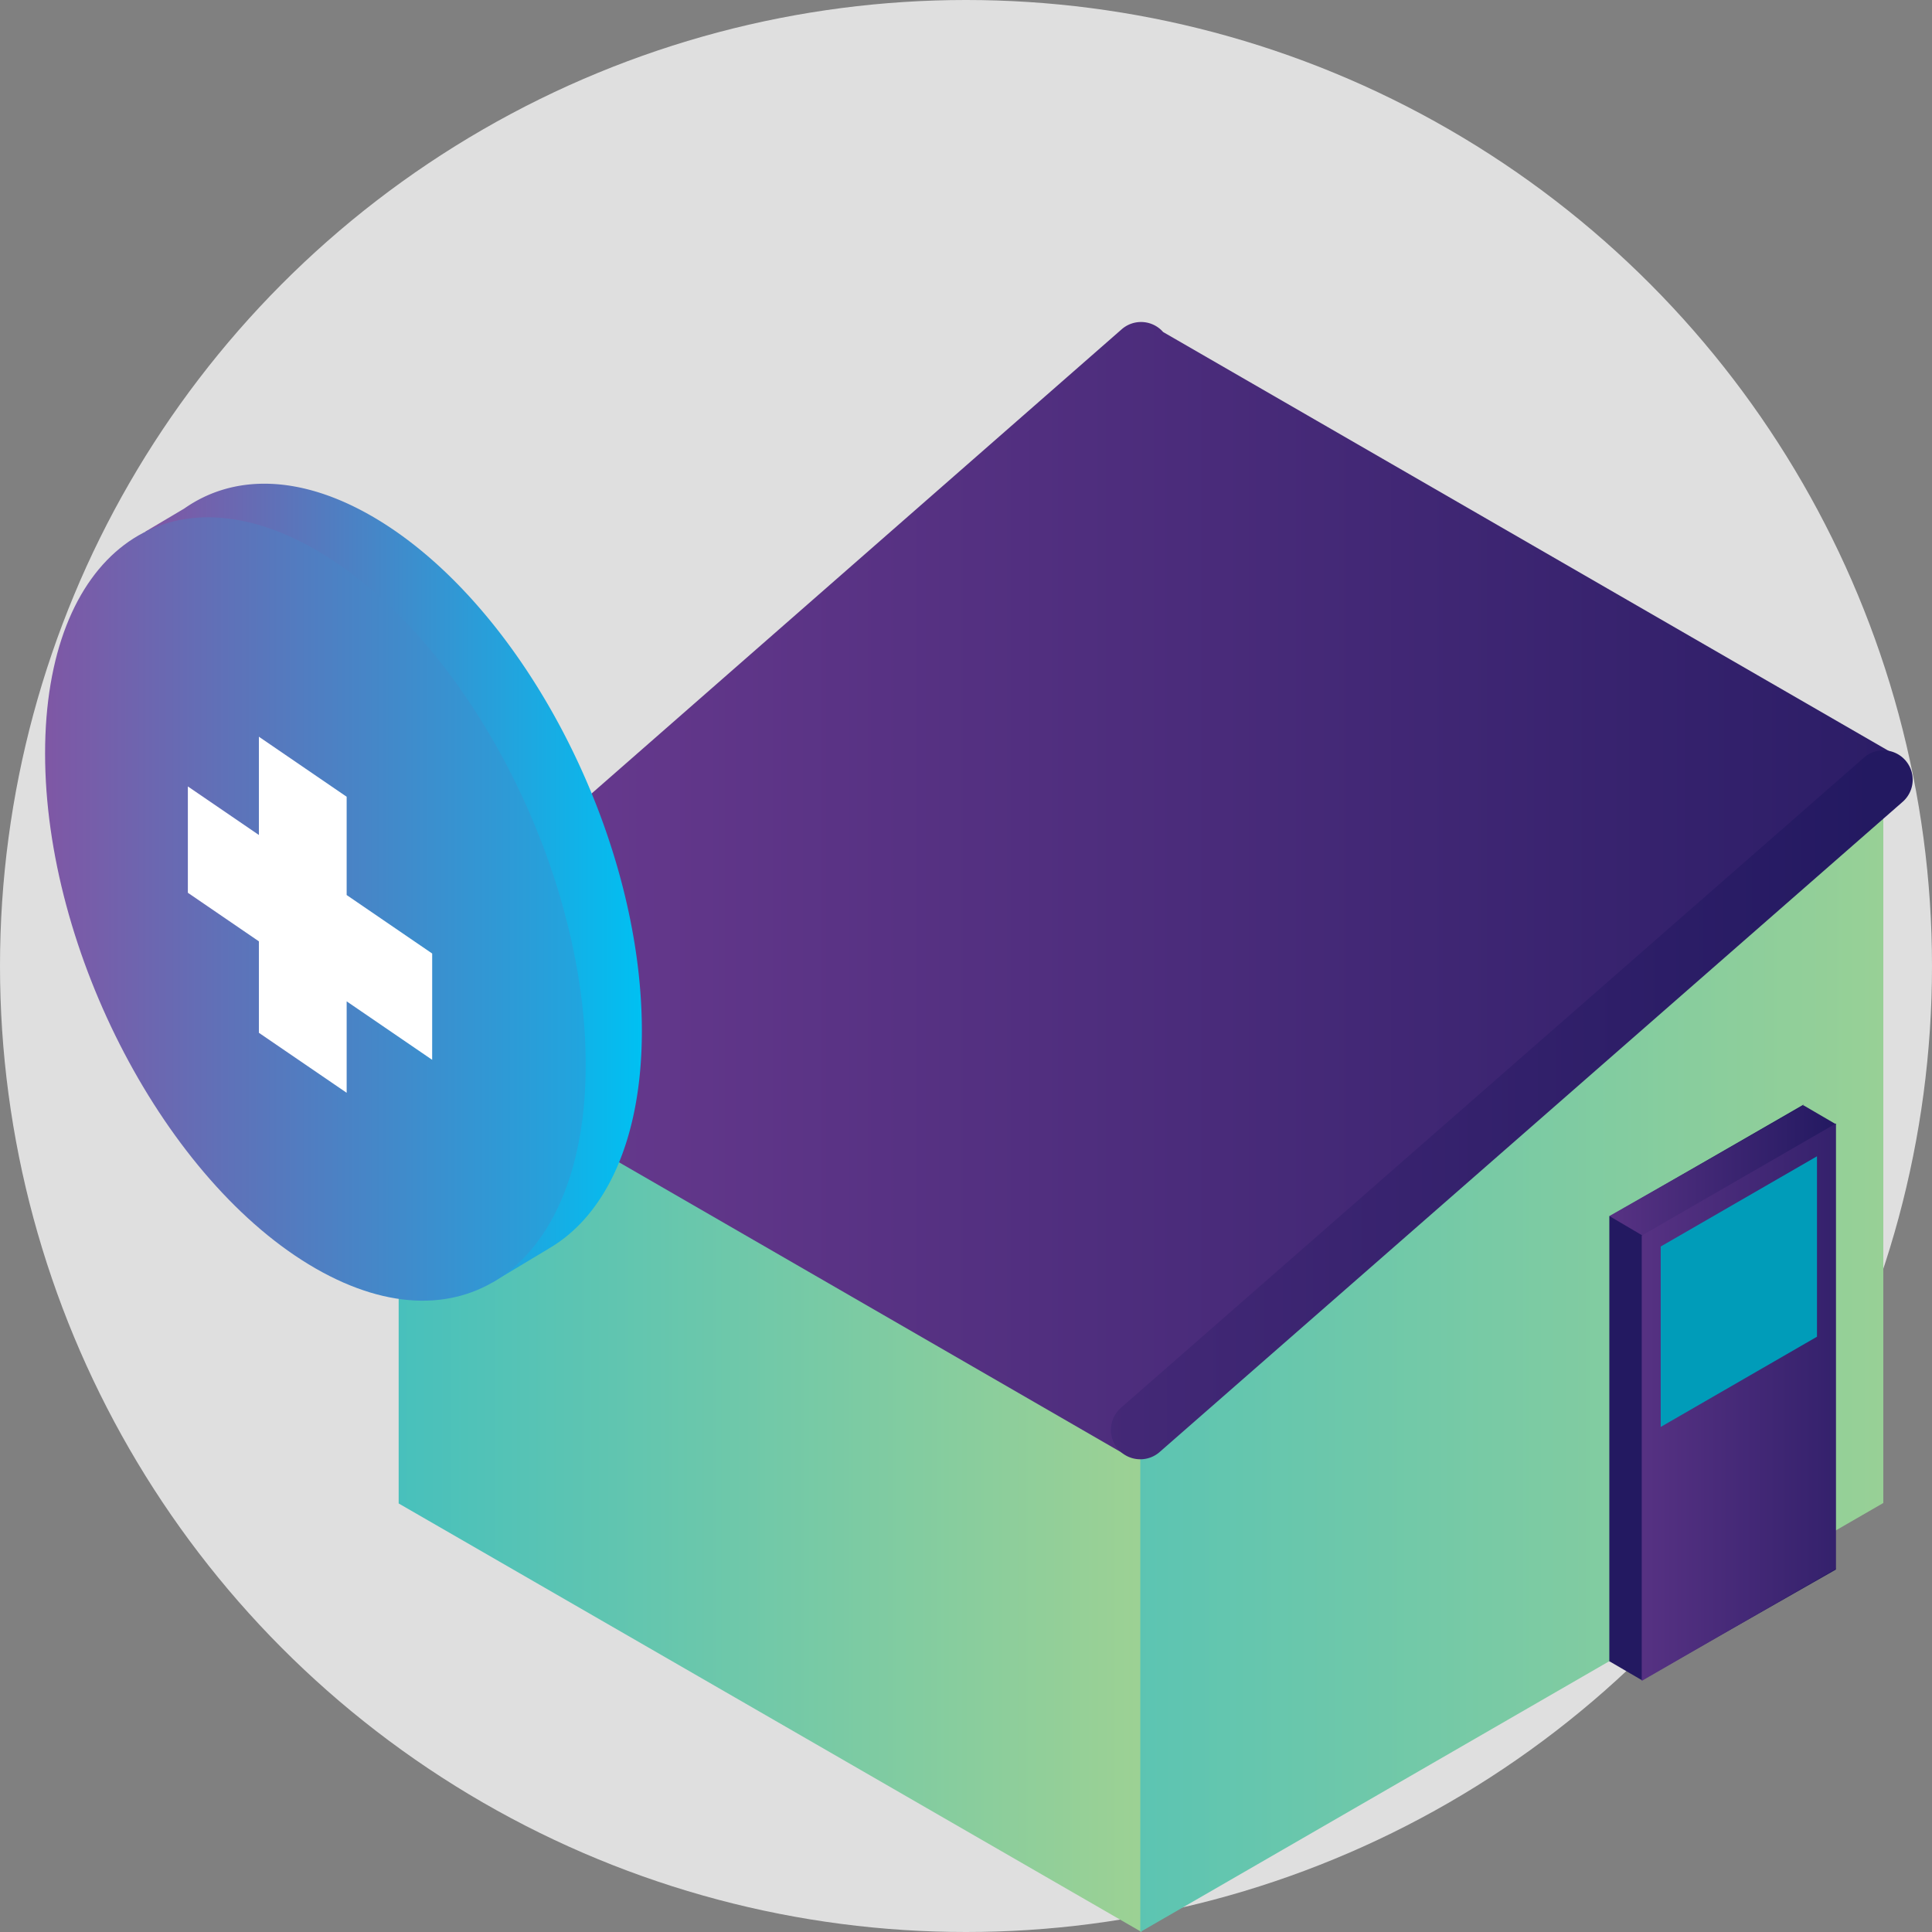 <svg xmlns="http://www.w3.org/2000/svg" xmlns:xlink="http://www.w3.org/1999/xlink" width="300" height="300" viewBox="0 0 300 300">
  <rect x="0" y="0" width="300" height="300" fill="#808080" stroke="none"/>
  <defs>
    <linearGradient id="linear-gradient" x1="-0.076" y1="0.597" x2="1.169" y2="0.597" gradientUnits="objectBoundingBox">
      <stop offset="0" stop-color="#41bfbf"/>
      <stop offset="1" stop-color="#abd48d"/>
    </linearGradient>
    <linearGradient id="linear-gradient-2" x1="-0.455" y1="0.5" x2="1.316" y2="0.5" xlink:href="#linear-gradient"/>
    <linearGradient id="linear-gradient-3" x1="-0.095" y1="0.5" x2="1.115" y2="0.5" gradientUnits="objectBoundingBox">
      <stop offset="0" stop-color="#774198"/>
      <stop offset="0.257" stop-color="#603689"/>
      <stop offset="1" stop-color="#231961"/>
    </linearGradient>
    <linearGradient id="linear-gradient-4" x1="-1.417" x2="0.95" xlink:href="#linear-gradient-3"/>
    <linearGradient id="linear-gradient-5" x1="-106.643" x2="-105.643" xlink:href="#linear-gradient-3"/>
    <linearGradient id="linear-gradient-6" x1="-0.557" y1="0" x2="1" y2="0" xlink:href="#linear-gradient-3"/>
    <linearGradient id="linear-gradient-7" x1="-0.905" x2="1.51" xlink:href="#linear-gradient-3"/>
    <linearGradient id="linear-gradient-8" x1="-154.921" y1="0.5" x2="-153.921" y2="0.5" gradientUnits="objectBoundingBox">
      <stop offset="0" stop-color="#7a64ab"/>
      <stop offset="1" stop-color="#009cb9"/>
    </linearGradient>
    <linearGradient id="linear-gradient-9" y1="0.5" x2="1" y2="0.5" gradientUnits="objectBoundingBox">
      <stop offset="0" stop-color="#8d4b9c"/>
      <stop offset="1" stop-color="#00c0f2"/>
    </linearGradient>
    <linearGradient id="linear-gradient-10" x1="-0.153" y1="0" x2="1.339" y2="0" xlink:href="#linear-gradient-9"/>
  </defs>
  <g id="Group_369" data-name="Group 369" transform="translate(-140 -345)">
    <circle id="Ellipse_1" data-name="Ellipse 1" cx="150" cy="150" r="150" transform="translate(140 345)" fill="#dfdfdf"/>
    <g id="Group_127" data-name="Group 127" transform="translate(-525.253 -325.846)">
      <g id="Group_126" data-name="Group 126" transform="translate(722.597 720.846)">
        <path id="Path_151" data-name="Path 151" d="M850.627,986.49,735.271,919.947V841.954L850.627,908.5Z" transform="translate(-730.71 -736.49)" fill="url(#linear-gradient)"/>
        <path id="Path_152" data-name="Path 152" d="M867.672,903.411V981.4l115.373-66.61V802.453Z" transform="translate(-747.95 -731.405)" fill="url(#linear-gradient-2)"/>
        <path id="Path_153" data-name="Path 153" d="M731.593,822.93,846.872,721.972a4.56,4.56,0,0,1,6.43.43l115.262,66.543L847.3,896.65,734.136,831.3c-1.132-.794-2.284-1.145-2.973-1.93A4.564,4.564,0,0,1,731.593,822.93Z" transform="translate(-730.036 -720.846)" fill="url(#linear-gradient-3)"/>
        <g id="Group_123" data-name="Group 123" transform="translate(115.162 66.517)">
          <path id="Path_154" data-name="Path 154" d="M867,907.3a4.55,4.55,0,0,0,3-1.127L985.374,805.212a4.561,4.561,0,0,0-6.007-6.866L863.995,899.305A4.56,4.56,0,0,0,867,907.3Z" transform="translate(-862.437 -797.221)" fill="url(#linear-gradient-4)"/>
        </g>
        <g id="Group_124" data-name="Group 124" transform="translate(192.554 121.514)">
          <path id="Path_155" data-name="Path 155" d="M951.265,877.773l0,0v-.11l.1.055,30.063-17.357-13.335,38.271,18.375,33.923-30.17,17.18-5-2.914-.036.1Z" transform="translate(-951.265 -860.36)" fill="url(#linear-gradient-5)"/>
        </g>
        <g id="Group_125" data-name="Group 125" transform="translate(192.557 121.647)">
          <path id="Path_156" data-name="Path 156" d="M951.268,877.68l7.123,4.19,28.075-18.437-5.028-2.933Z" transform="translate(-951.268 -860.5)" fill="url(#linear-gradient-6)"/>
        </g>
        <path id="Path_157" data-name="Path 157" d="M987.2,932.875l-30.161,17.413V881.14L987.2,863.727Z" transform="translate(-759.454 -739.28)" fill="url(#linear-gradient-7)"/>
        <path id="Path_159" data-name="Path 159" d="M984.684,897.591,960.42,911.6V883.582l24.264-14.008Z" transform="translate(-759.889 -740.025)" fill="url(#linear-gradient-8)"/>
      </g>
      <path id="Path_160" data-name="Path 160" d="M689.133,757.093l-3.478,9.155a54.476,54.476,0,0,0-3.4,20.063c0,30.818,18.793,66.62,41.977,79.964a39.609,39.609,0,0,0,9.519,4.021l9.272,3.38,8.713-5.228,0-.007c8.863-5.129,14.474-16.976,14.474-33.8,0-30.818-18.793-66.619-41.975-79.963-11.3-6.5-21.543-6.458-29.089-1.153" transform="translate(-1.287 -3.709)" fill="url(#linear-gradient-9)"/>
      <path id="Path_161" data-name="Path 161" d="M672.253,792.31c0,30.818,18.793,66.62,41.977,79.964s41.975-.821,41.975-31.638-18.793-66.619-41.975-79.963S672.253,761.493,672.253,792.31Z" transform="translate(0 -4.48)" fill="url(#linear-gradient-10)"/>
      <path id="Path_162" data-name="Path 162" d="M735.638,828.444l-13.281-9.083V804.1l-13.628-9.322v15.26L697.7,802.5v16.511l11.03,7.544v14.2l13.628,9.315V835.87l13.277,9.08Z" transform="translate(-3.276 -9.536)" fill="#fff"/>
    </g>
  </g>
</svg>
